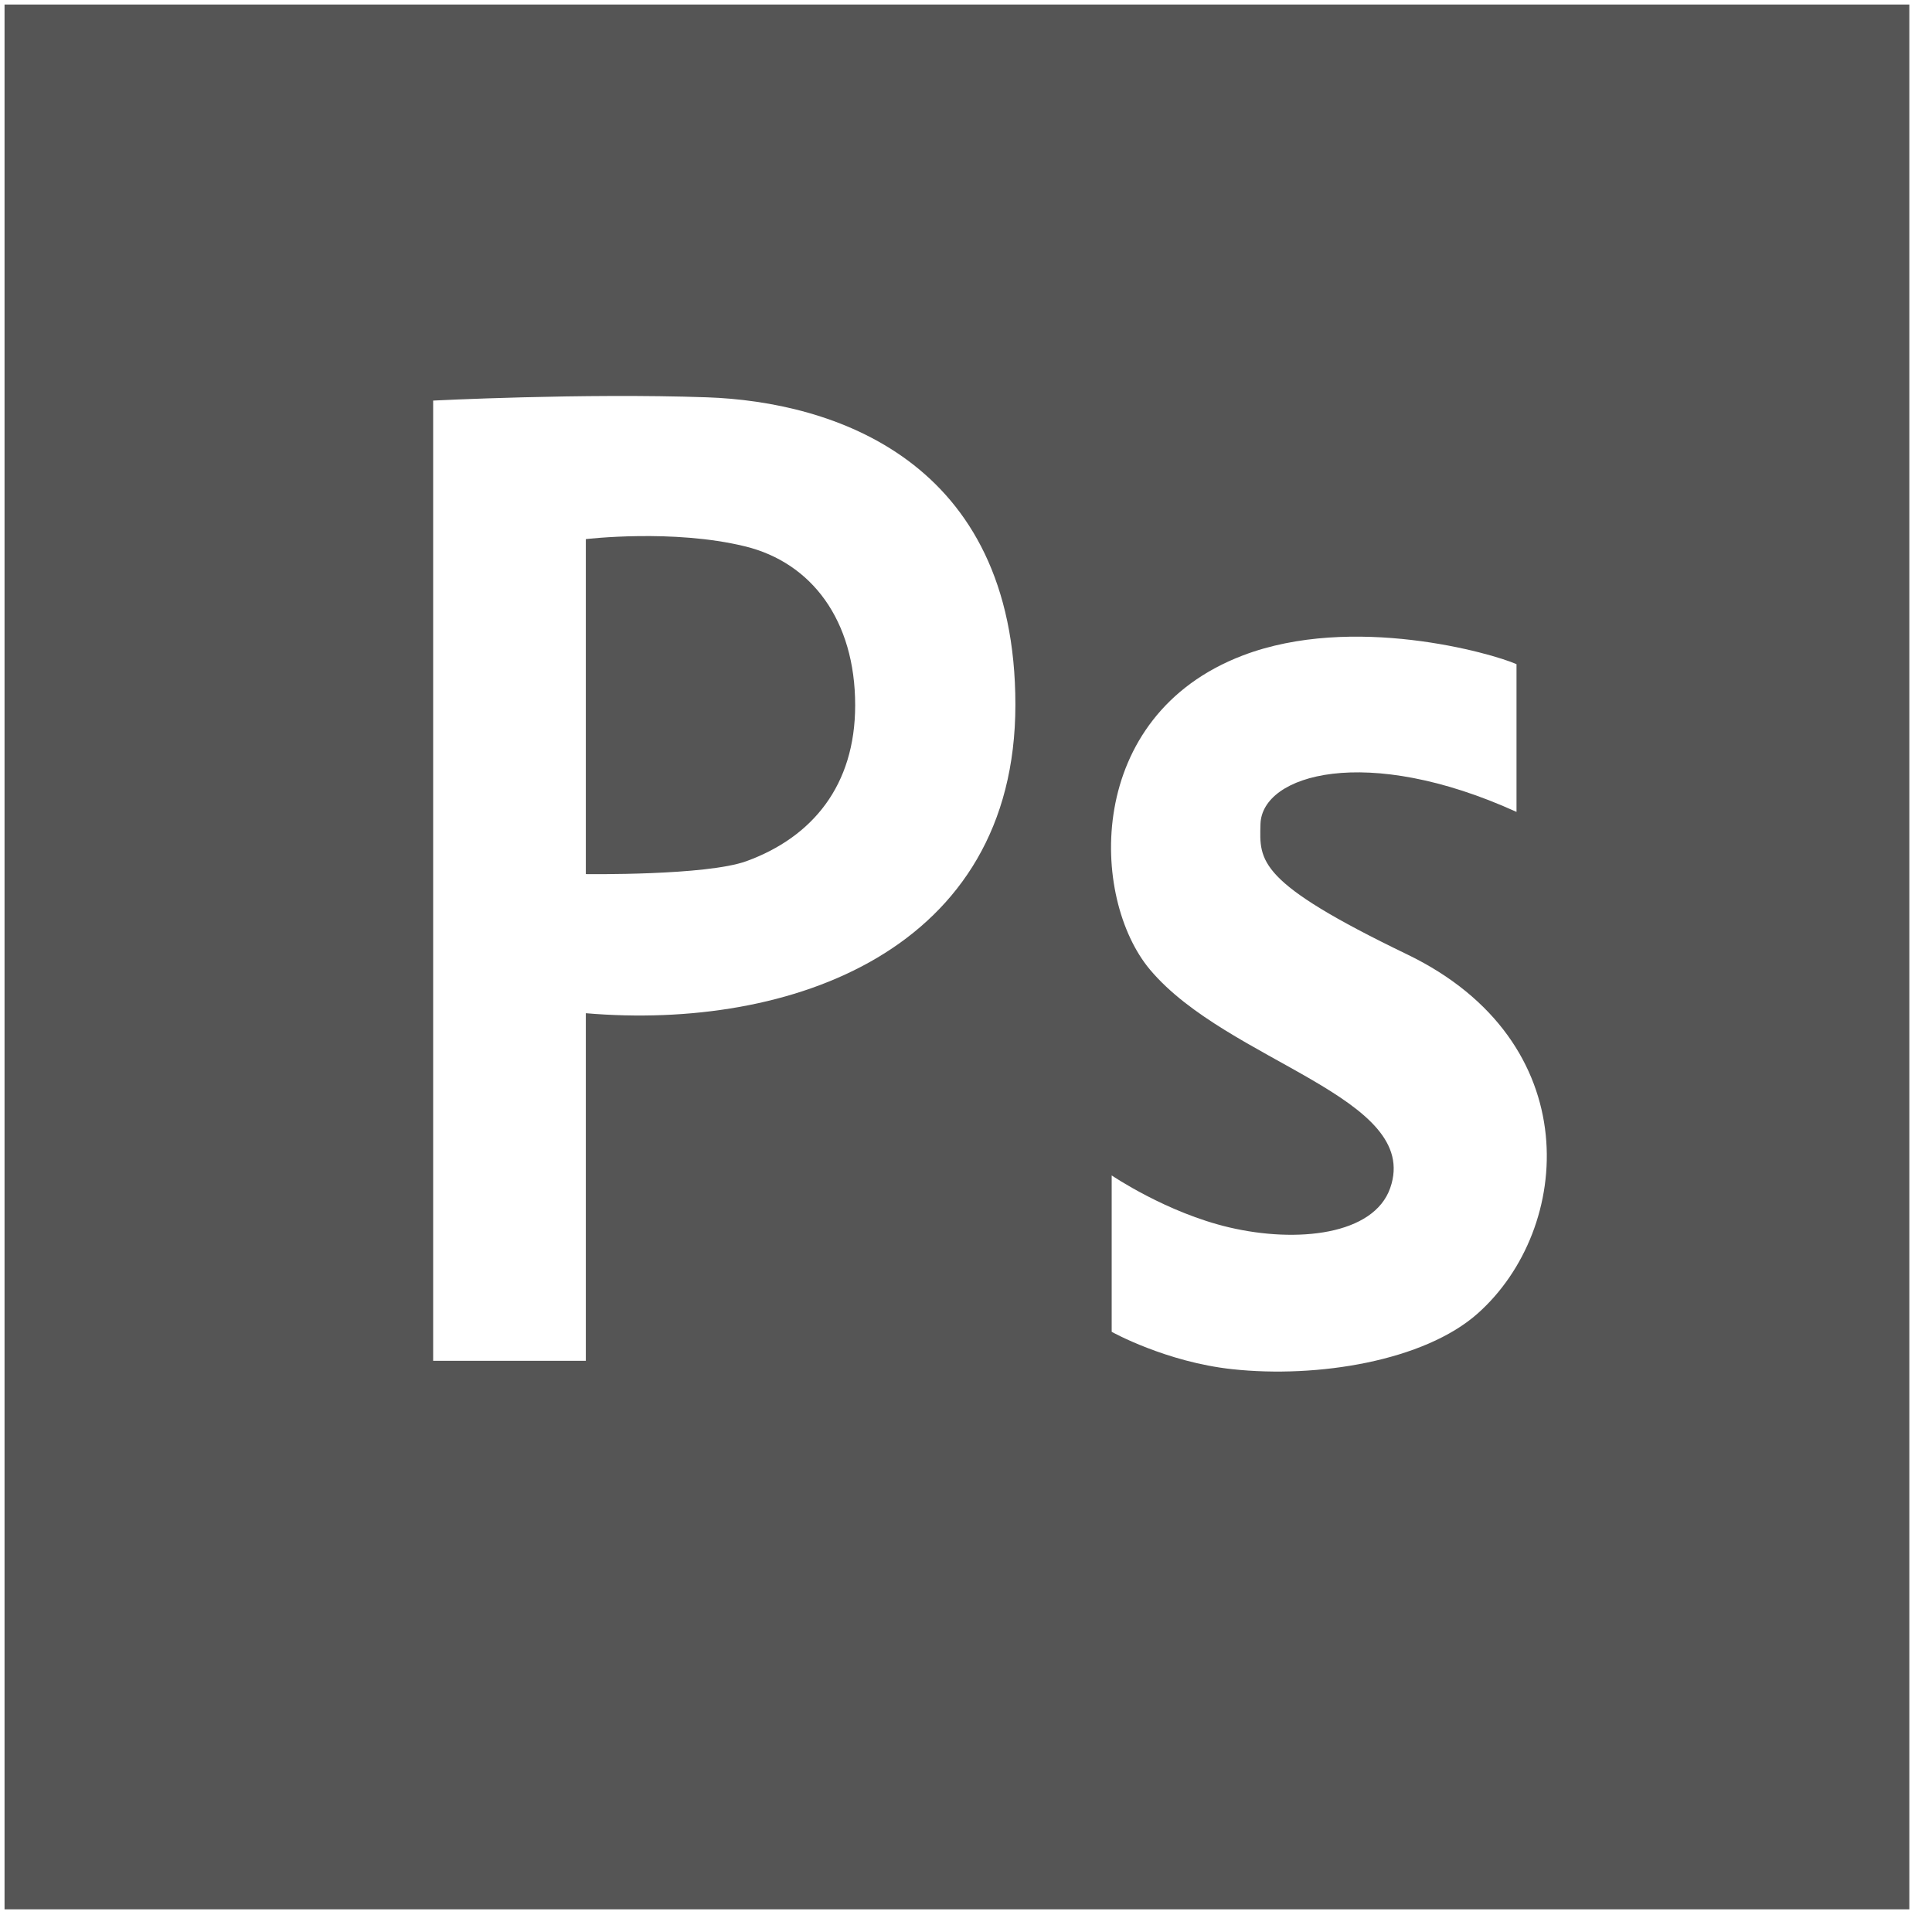 <svg width="71" height="71" viewBox="0 0 71 71" fill="none" xmlns="http://www.w3.org/2000/svg">
<path fill-rule="evenodd" clip-rule="evenodd" d="M70.167 70.167H0.167V0.167H70.167V70.167ZM55.731 29.837V24.408C54.837 24.009 49.716 22.545 45.671 24.088C39.844 26.312 40.053 33.009 42.265 35.638C45.13 39.044 52.256 40.314 51.09 43.657C50.486 45.388 47.667 45.689 45.181 45.108C42.867 44.567 40.854 43.196 40.854 43.196V48.944C40.854 48.944 42.843 50.054 45.285 50.317C48.415 50.656 52.338 50.017 54.304 48.27C57.802 45.16 58.34 38.271 51.709 35.072C46.192 32.41 46.283 31.65 46.322 30.285C46.373 28.456 50.213 27.33 55.731 29.837ZM25.978 14.601C30.568 14.761 37.315 16.876 37.315 25.898C37.315 34.92 29.06 37.88 21.529 37.235V50.009H15.918V14.721C15.918 14.721 21.387 14.441 25.978 14.601ZM27.435 31.646C29.854 30.764 31.427 28.866 31.427 25.918C31.427 22.792 29.826 20.676 27.379 20.078C24.728 19.43 21.529 19.812 21.529 19.812V32.123C21.529 32.123 25.958 32.185 27.435 31.646Z" fill="#555555"/>
</svg>
